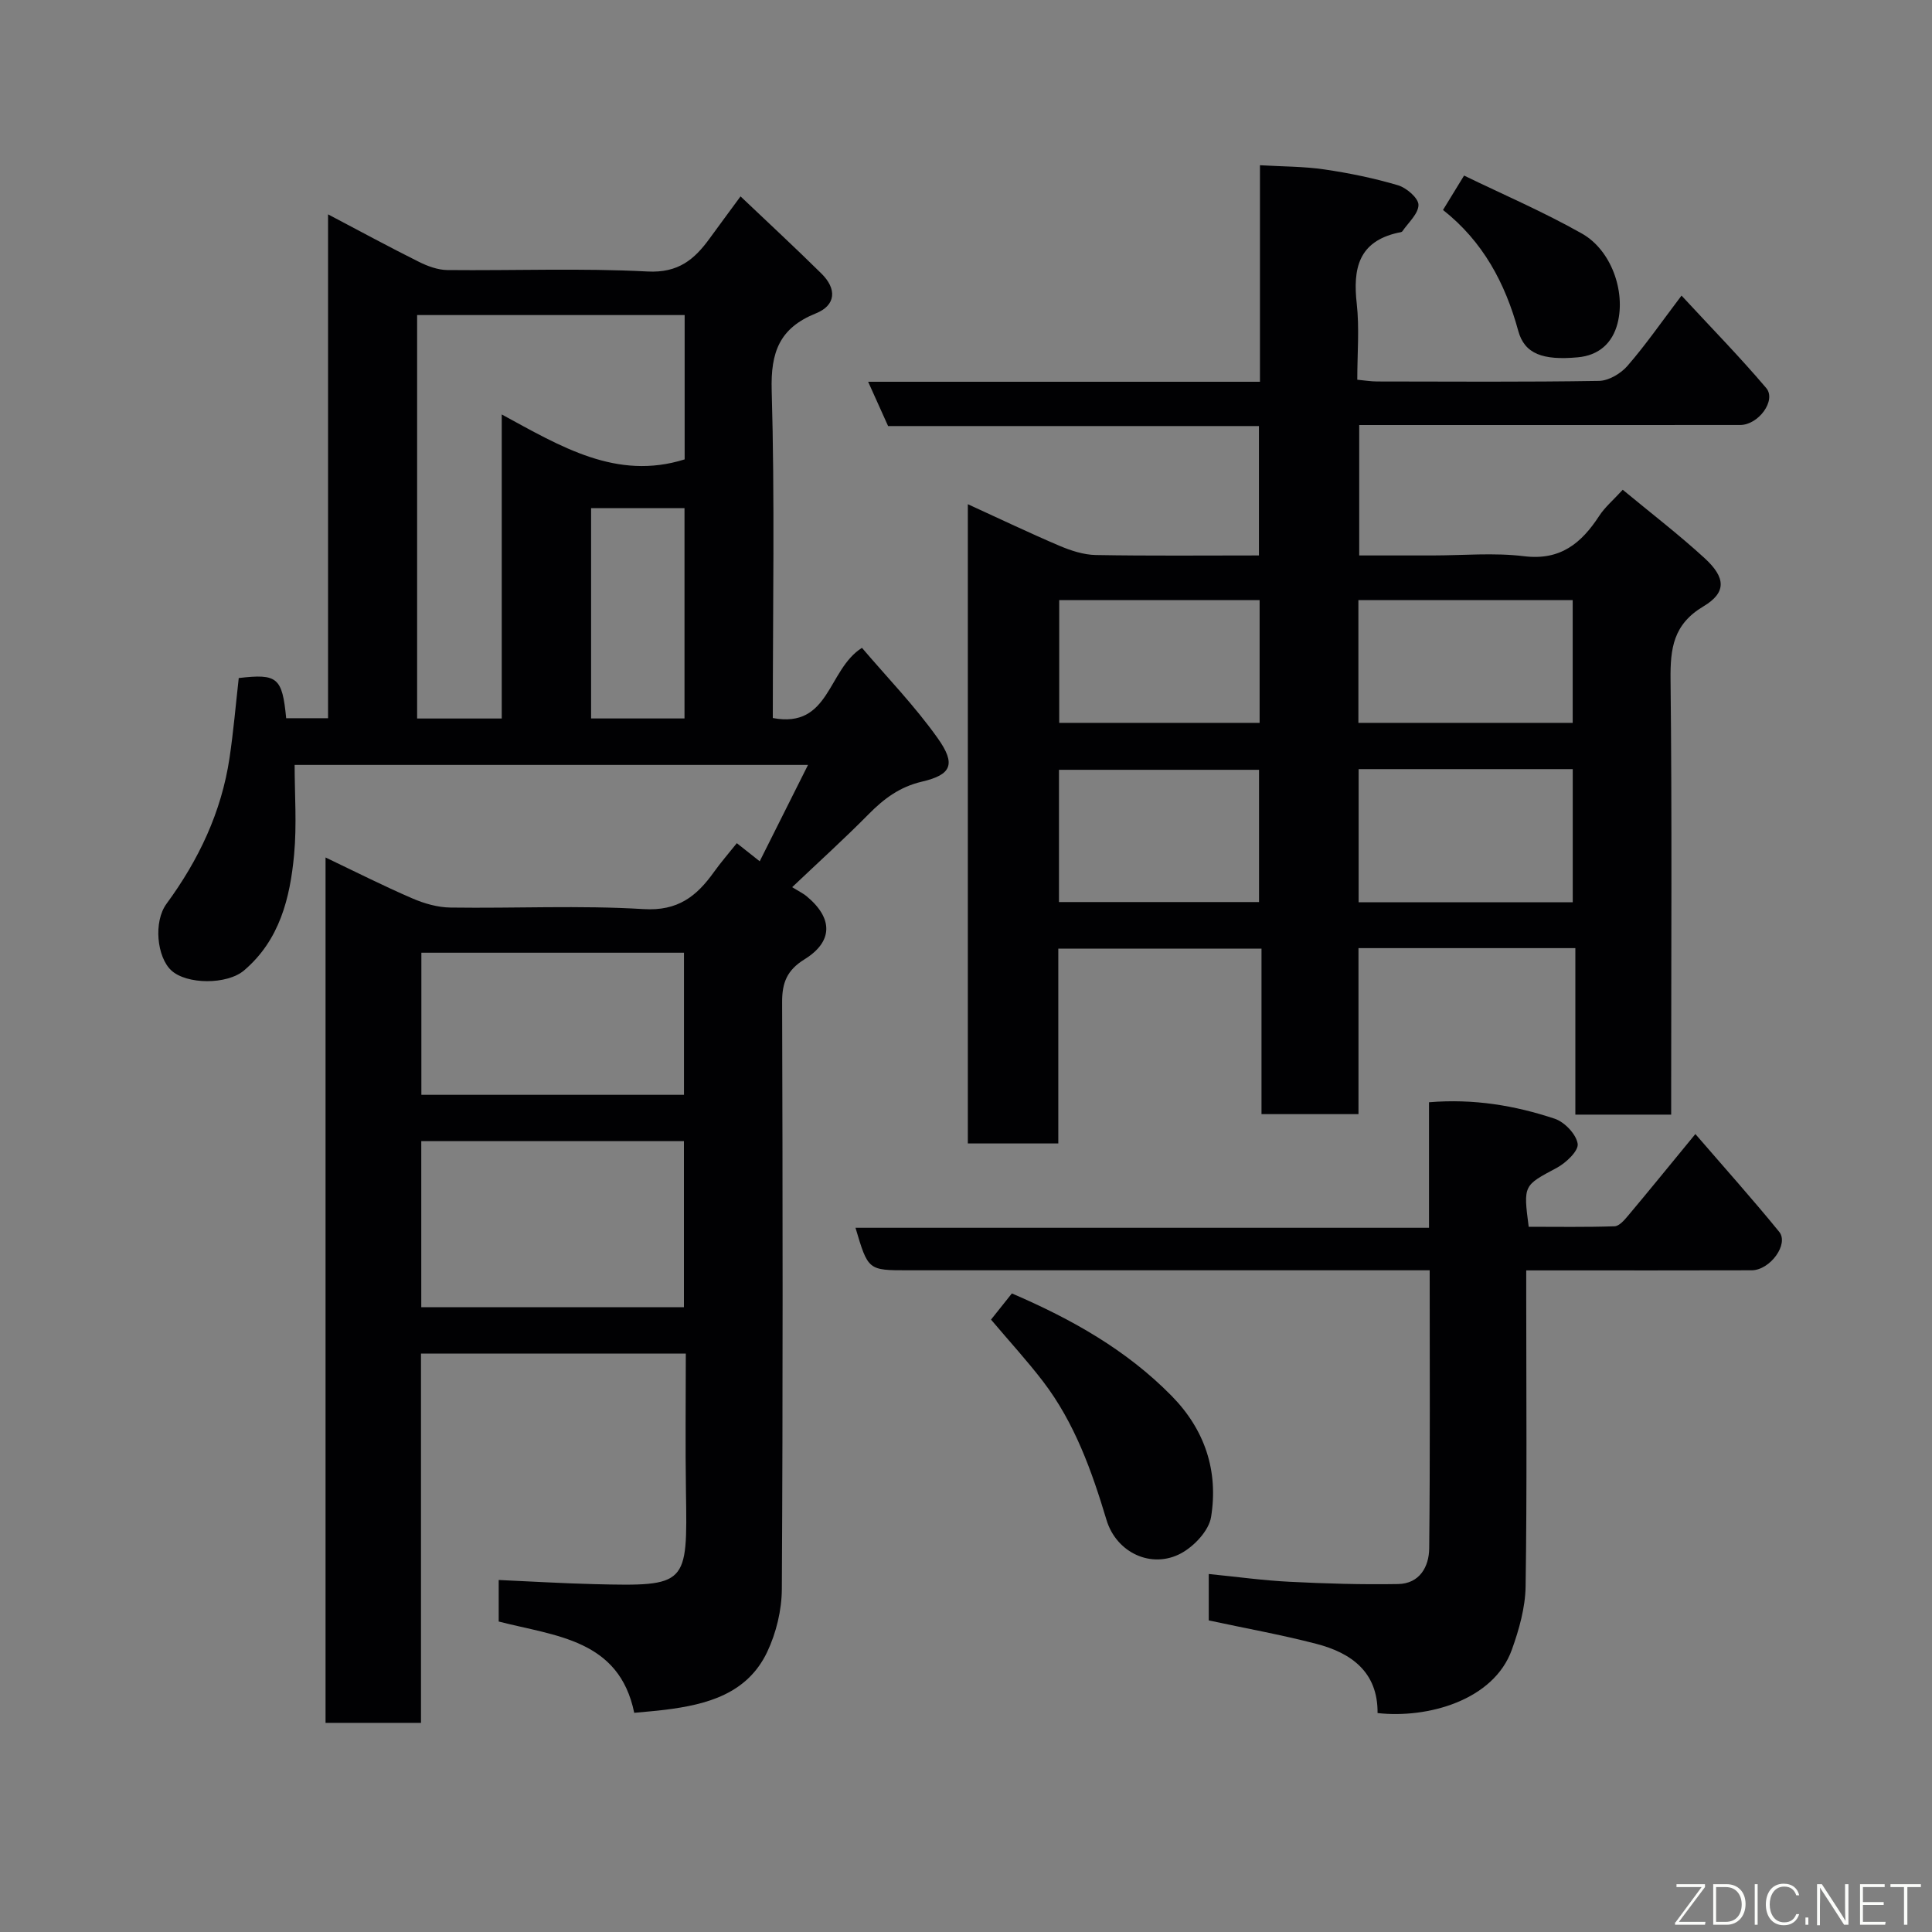<svg enable-background="new 0 0 400 400" viewBox="0 0 400 400" xmlns="http://www.w3.org/2000/svg"><rect x="0" y="0" width="400" height="400" fill="#808080" stroke="none"/><path d="m178.46 134.13c5.14 6.04 10.92 12 15.67 18.69 3.84 5.4 2.88 7.58-3.25 9.01-4.61 1.08-7.87 3.53-11.04 6.74-5 5.07-10.29 9.85-15.83 15.11 1.62 1 2.33 1.33 2.91 1.81 5.56 4.56 5.64 9.41-.36 13.13-3.63 2.25-4.65 4.84-4.63 8.89.12 40.49.17 80.99-.06 121.48-.02 4.37-1.16 9.08-3.03 13.03-4.12 8.66-12.43 10.89-21.13 11.97-2.06.26-4.13.41-6.4.63-3.12-15.21-16.25-15.86-28.06-18.9 0-2.68 0-5.44 0-8.6 6.73.3 13.27.7 19.81.86 19.29.47 19.27.24 18.96-19.15-.15-9.45-.03-18.9-.03-28.59-18.42 0-36.35 0-54.83 0v76.46c-6.81 0-13.07 0-19.76 0 0-59.36 0-118.87 0-179.17 6.2 2.96 11.99 5.89 17.94 8.46 2.47 1.07 5.27 1.88 7.94 1.91 13.33.19 26.7-.49 39.98.32 7.08.43 10.96-2.65 14.54-7.66 1.42-1.99 3.03-3.83 4.75-5.99 1.69 1.34 3.06 2.42 4.74 3.75 3.35-6.69 6.55-13.06 10-19.95-35.53 0-70.55 0-106.29 0 0 6.09.47 12.39-.11 18.59-.84 8.99-2.99 17.67-10.34 23.94-3.54 3.02-11.92 2.95-15.09.01-2.97-2.76-3.73-10.06-.98-13.8 6.67-9.09 11.37-18.99 13.04-30.18.82-5.5 1.29-11.05 1.91-16.55 8.02-.93 9-.13 9.82 8.32h8.67c0-34.53 0-68.94 0-104.32 6.76 3.56 12.73 6.8 18.81 9.83 1.8.9 3.9 1.67 5.87 1.7 13.83.14 27.69-.42 41.48.3 6.34.33 9.68-2.48 12.85-6.85 2.01-2.77 4.05-5.51 6.39-8.7 5.81 5.52 11.36 10.66 16.74 15.97 3.26 3.21 3 6.58-1.14 8.25-7.53 3.03-9.38 8.02-9.15 15.96.65 22.46.23 44.95.23 67.82 11.85 2.24 11.29-10.02 18.46-14.53zm-92.1-68.9v83.53h17.52c0-20.83 0-41.42 0-62.95 12.23 6.64 23.78 13.73 37.87 9.3 0-9.79 0-19.72 0-29.88-18.53 0-36.79 0-55.39 0zm.86 205.41h54.38c0-11.74 0-23.11 0-34.38-18.32 0-36.24 0-54.38 0zm.02-43.97h54.37c0-10.05 0-19.76 0-29.42-18.3 0-36.22 0-54.37 0zm35.14-121.47v43.55h19.34c0-14.62 0-28.98 0-43.55-6.55 0-12.81 0-19.34 0z" fill="#010103"/><path d="m335.97 101.4c5.93 4.91 11.65 9.3 16.95 14.16 4.4 4.03 4.56 7.12-.24 9.98-6.24 3.72-6.88 8.68-6.81 15.15.31 28.16.13 56.32.13 84.49v5.59c-6.76 0-13.02 0-19.84 0 0-11.4 0-22.8 0-34.47-15.15 0-29.75 0-44.9 0v34.37c-6.93 0-13.31 0-20.08 0 0-11.34 0-22.61 0-34.27-14.08 0-27.8 0-42.07 0v40.34c-6.48 0-12.41 0-18.73 0 0-43.79 0-87.63 0-132.35 6.63 3.03 12.77 5.97 19.02 8.63 2.34.99 4.95 1.84 7.45 1.89 11.14.2 22.3.09 33.8.09 0-8.97 0-17.69 0-26.79-25.62 0-51.22 0-76.78 0-1.38-3.07-2.62-5.81-4.13-9.17h81.12c0-15.08 0-29.68 0-44.83 4.71.28 9.08.24 13.34.87 5.14.75 10.28 1.81 15.25 3.28 1.75.52 4.22 2.65 4.23 4.05 0 1.83-2.1 3.68-3.34 5.48-.15.21-.6.23-.92.3-8.16 1.83-9.34 7.42-8.52 14.69.57 5.08.11 10.28.11 15.74 1.52.14 2.79.35 4.05.36 15.33.02 30.66.13 45.99-.12 2.01-.03 4.51-1.51 5.89-3.1 3.75-4.31 7.01-9.03 11.2-14.56 5.98 6.47 11.99 12.6 17.53 19.13 2.16 2.55-1.59 7.65-5.38 7.66-24.16.02-48.33.01-72.49.01-2 0-3.99 0-6.39 0v27h15.15c6.33 0 12.74-.61 18.98.16 7.54.92 11.86-2.69 15.56-8.35 1.15-1.78 2.85-3.21 4.87-5.41zm-10.35 85.4c0-9.52 0-18.56 0-27.56-14.97 0-29.55 0-44.33 0v27.56zm-64.95-.04c0-9.37 0-18.41 0-27.38-14.04 0-27.74 0-41.42 0v27.38zm20.57-37.1h44.37c0-8.72 0-17.1 0-25.41-14.97 0-29.56 0-44.37 0zm-20.45-25.41c-14.15 0-27.73 0-41.49 0v25.41h41.49c0-8.59 0-16.85 0-25.41z" fill="#010103"/><path d="m296 263c-6.29 0-11.93 0-17.57 0-30.15 0-60.3 0-90.46 0-8.24 0-8.24 0-10.85-8.8h118.74c0-8.86 0-17.26 0-25.99 9.3-.77 17.81.68 26.03 3.41 2.04.68 4.45 3.21 4.75 5.19.22 1.45-2.42 3.96-4.33 4.98-6.86 3.67-6.95 3.51-5.81 12.2 5.87 0 11.83.1 17.77-.1.97-.03 2.05-1.29 2.81-2.2 4.12-4.9 8.15-9.87 13.93-16.9 6.09 7.06 11.88 13.52 17.35 20.24 2.07 2.54-1.88 7.95-5.69 7.97-13.49.04-26.99.02-40.48.02-1.82 0-3.64 0-6.2 0v5.48c0 19.99.17 39.98-.13 59.97-.07 4.39-1.35 8.91-2.85 13.09-3.77 10.5-17.48 14.28-27.8 13.11.08-8.44-5.38-12.45-12.71-14.34-7.24-1.88-14.62-3.2-22.24-4.84 0-2.86 0-5.94 0-9.61 5.76.57 11.24 1.34 16.76 1.61 7.47.38 14.97.6 22.44.47 4.43-.08 6.4-3.55 6.44-7.37.2-18.99.1-37.95.1-57.59z" fill="#010103"/><path d="m205.18 273.21c1.33-1.67 2.8-3.52 4.32-5.42 12.42 5.34 23.7 11.69 33.04 21.18 6.96 7.07 9.73 15.6 8.2 25.11-.45 2.81-3.47 6.02-6.16 7.49-6.12 3.34-13.44-.07-15.49-6.88-3.06-10.18-6.6-20.11-13.12-28.65-3.29-4.3-6.97-8.31-10.79-12.83z" fill="#010103"/><path d="m298.76 43.47c1.5-2.45 2.6-4.24 4.36-7.12 8.03 3.9 16.47 7.52 24.42 12.02 6.06 3.43 9.05 11.96 7.36 18.56-1.06 4.12-3.88 6.66-8.25 7.05-7.23.66-11.01-.71-12.31-5.47-2.71-9.92-7.32-18.53-15.58-25.04z" fill="#010103"/><g fill="#fbfcfa"><path d="m346.9 398 5.4-7.3h-5.2v-.6h5.9v.6l-5.4 7.2h5.5l-.1.6h-6.2v-.5z"/><path d="m354.7 390.1h2.8c2.3 0 3.9 1.6 3.9 4.1s-1.6 4.3-3.9 4.3h-2.8zm.6 7.8h2c2.2 0 3.3-1.6 3.3-3.6 0-1.8-1-3.6-3.3-3.6h-2z"/><path d="m363.9 390.1v8.4h-.6v-8.4h1.6z"/><path d="m372.5 396.3c-.4 1.3-1.4 2.3-3.2 2.3-2.4 0-3.7-1.9-3.7-4.3 0-2.3 1.2-4.3 3.7-4.3 1.8 0 2.9 1 3.2 2.4h-.6c-.4-1.1-1.1-1.8-2.5-1.8-2.1 0-3 1.9-3 3.7s.9 3.7 3 3.7c1.4 0 2.1-.7 2.5-1.7z"/><path d="m373.8 398.5v-1.5h.6v1.5z"/><path d="m376.2 398.5v-8.4h1c1.3 2 4.4 6.7 4.9 7.6-.1-1.2-.1-2.4-.1-3.8v-3.8h.7v8.4h-.9c-1.2-1.9-4.4-6.8-5-7.7.1 1.1 0 2.3 0 3.9v3.9h-.6z"/><path d="m390 394.4h-4.3v3.5h4.7l-.1.6h-5.2v-8.4h5.1v.6h-4.5v3.1h4.3z"/><path d="m394.2 390.7h-2.8v-.6h6.3v.6h-2.8v7.8h-.7z"/></g></svg>